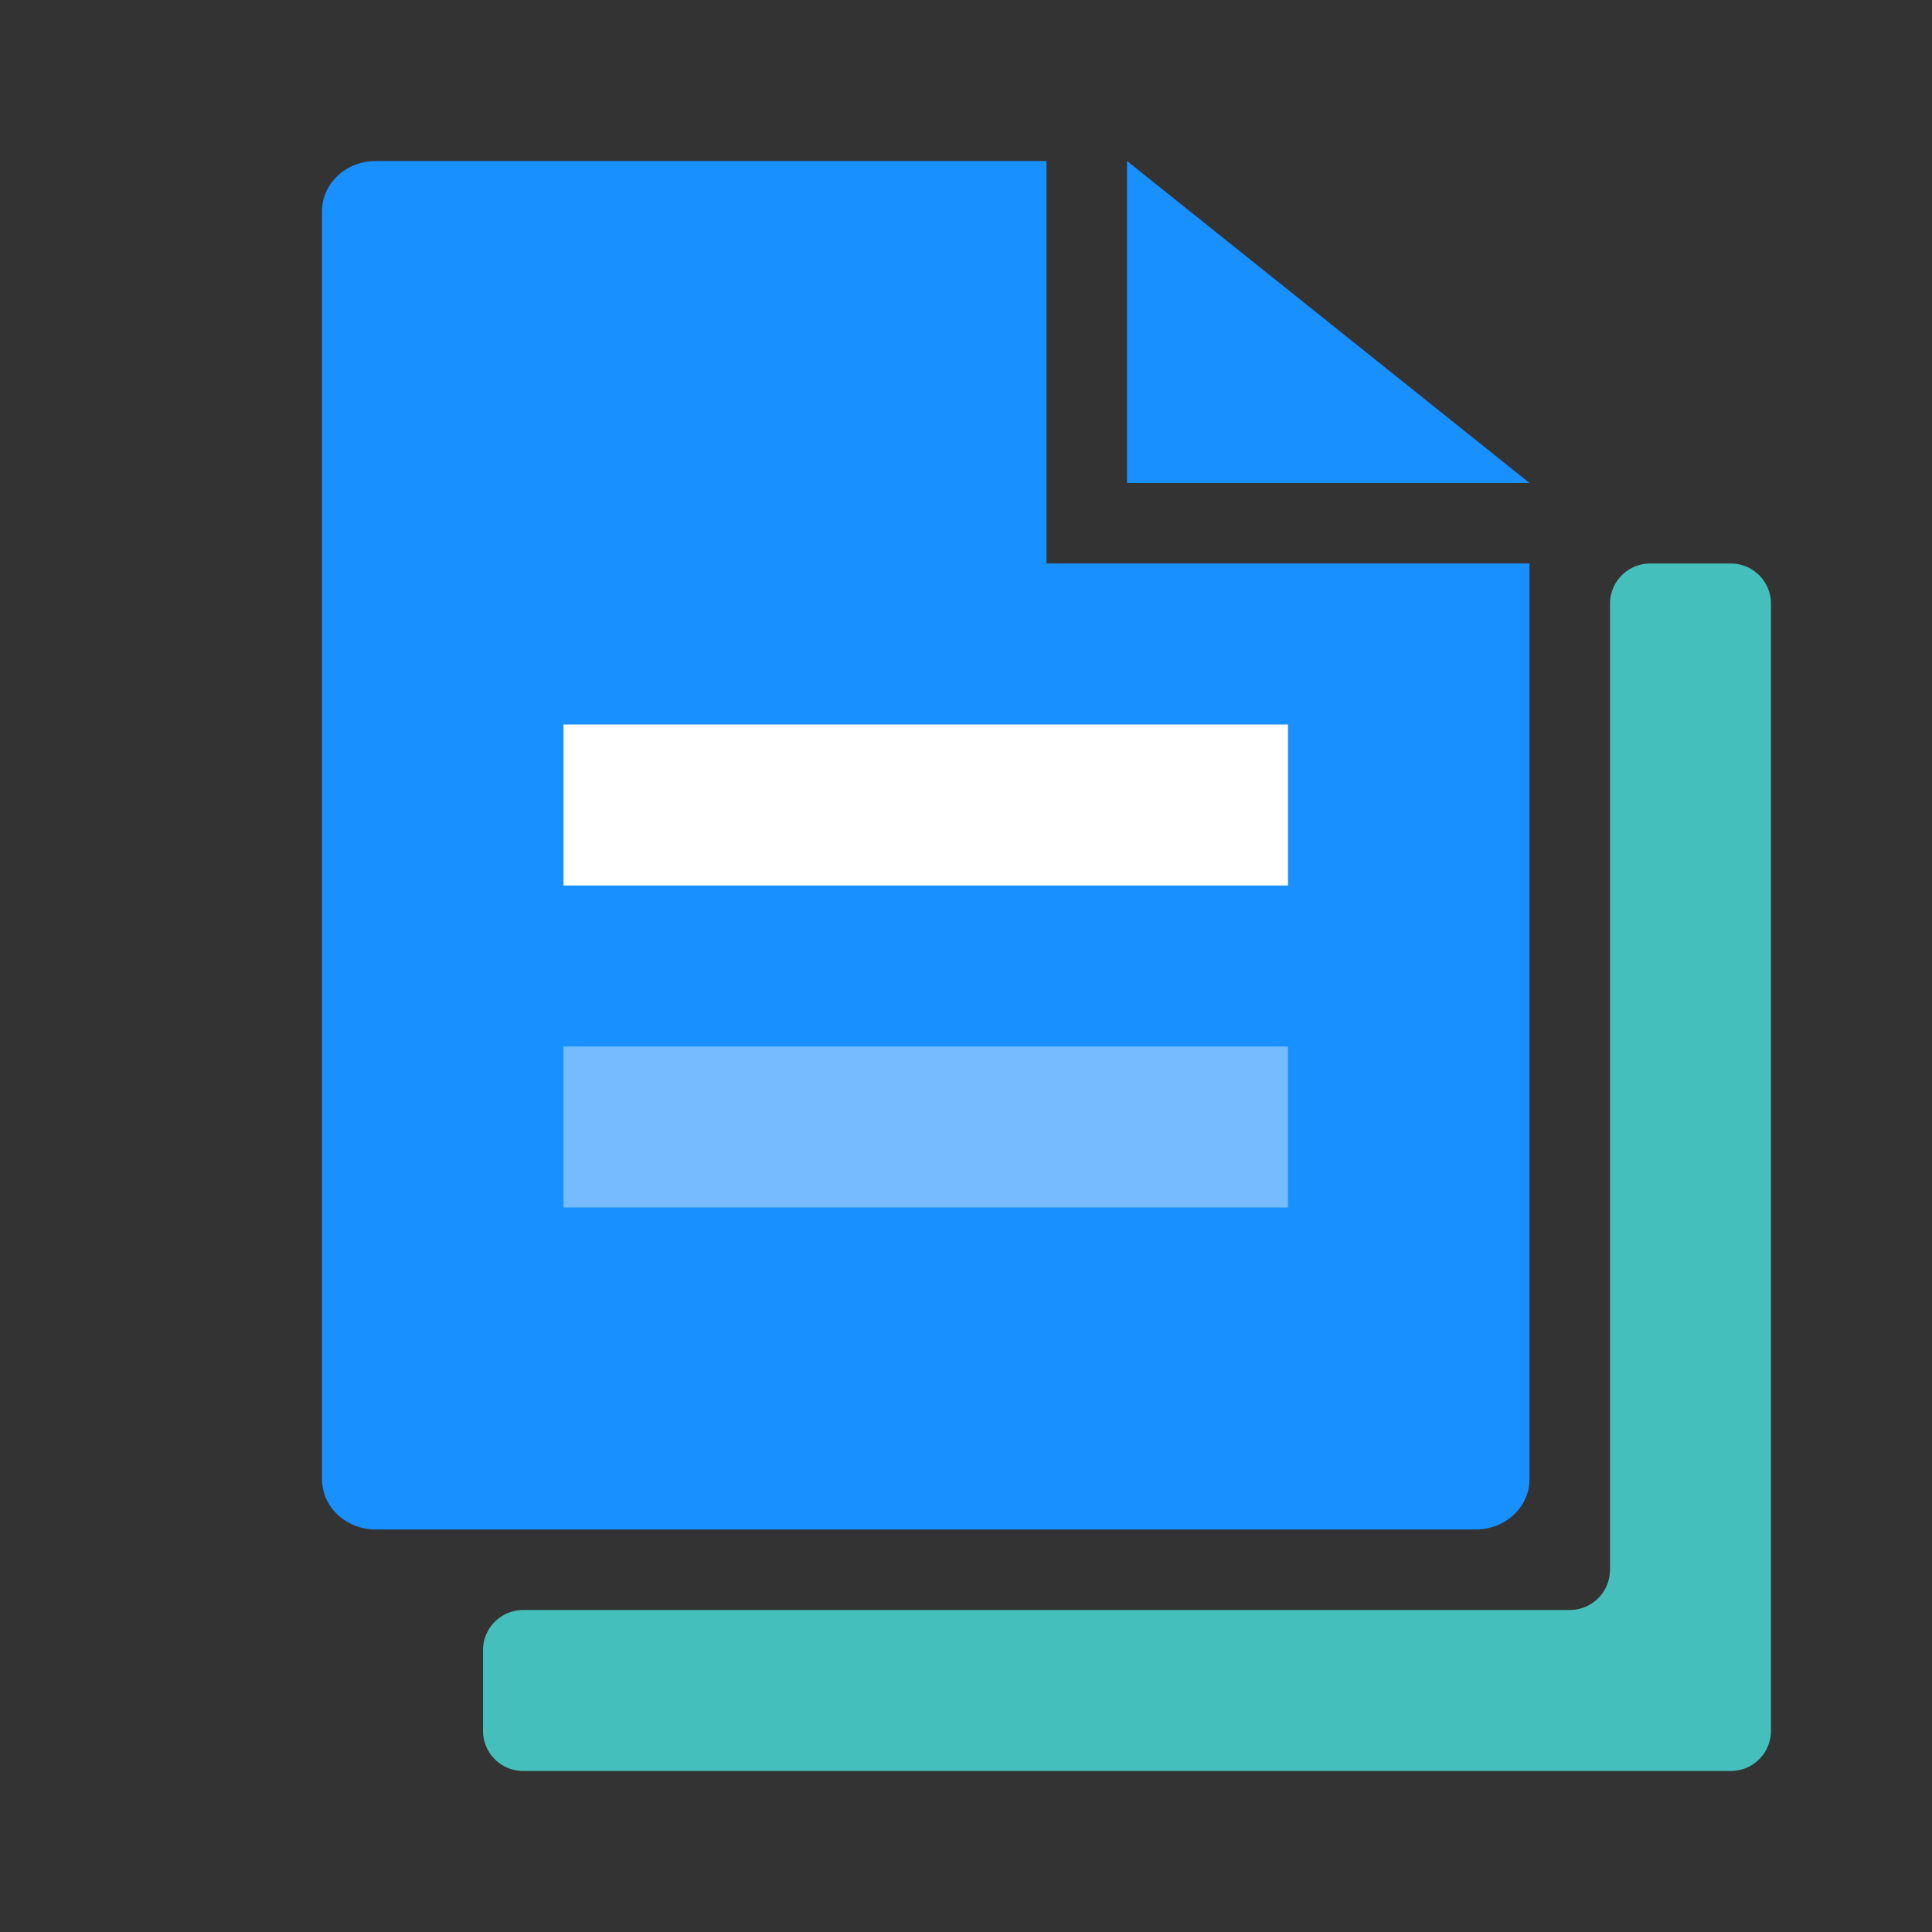<?xml version="1.0" standalone="no"?><!DOCTYPE svg PUBLIC "-//W3C//DTD SVG 1.1//EN" "http://www.w3.org/Graphics/SVG/1.1/DTD/svg11.dtd"><svg t="1686204729273" class="icon" viewBox="0 0 1024 1024" version="1.1" xmlns="http://www.w3.org/2000/svg" p-id="9493" xmlns:xlink="http://www.w3.org/1999/xlink" width="200" height="200"><rect x="0" y="0" width="1024" height="1024" fill="#333333" stroke="none"/><path d="M554.667 85.333v213.333h256v485.333c0 14.72-12.757 26.667-28.459 26.667H199.125C183.381 810.667 170.667 798.72 170.667 784V112C170.667 97.28 183.381 85.333 199.125 85.333H554.667z m42.667 0l213.333 170.667h-213.333V85.333z" fill="#1890FF" p-id="9494"></path><path d="M298.667 554.667h384v85.333H298.667z" fill="#FFFFFF" fill-opacity=".4" p-id="9495"></path><path d="M298.667 384h384v85.333H298.667z" fill="#FFFFFF" p-id="9496"></path><path d="M874.667 298.667a21.333 21.333 0 0 0-21.333 21.333v512a21.333 21.333 0 0 1-21.333 21.333h-554.667a21.333 21.333 0 0 0-21.333 21.333v42.667a21.333 21.333 0 0 0 21.333 21.333h640a21.333 21.333 0 0 0 21.333-21.333v-597.333a21.333 21.333 0 0 0-21.333-21.333h-42.667z" fill="#45BFBB" p-id="9497"></path></svg>
